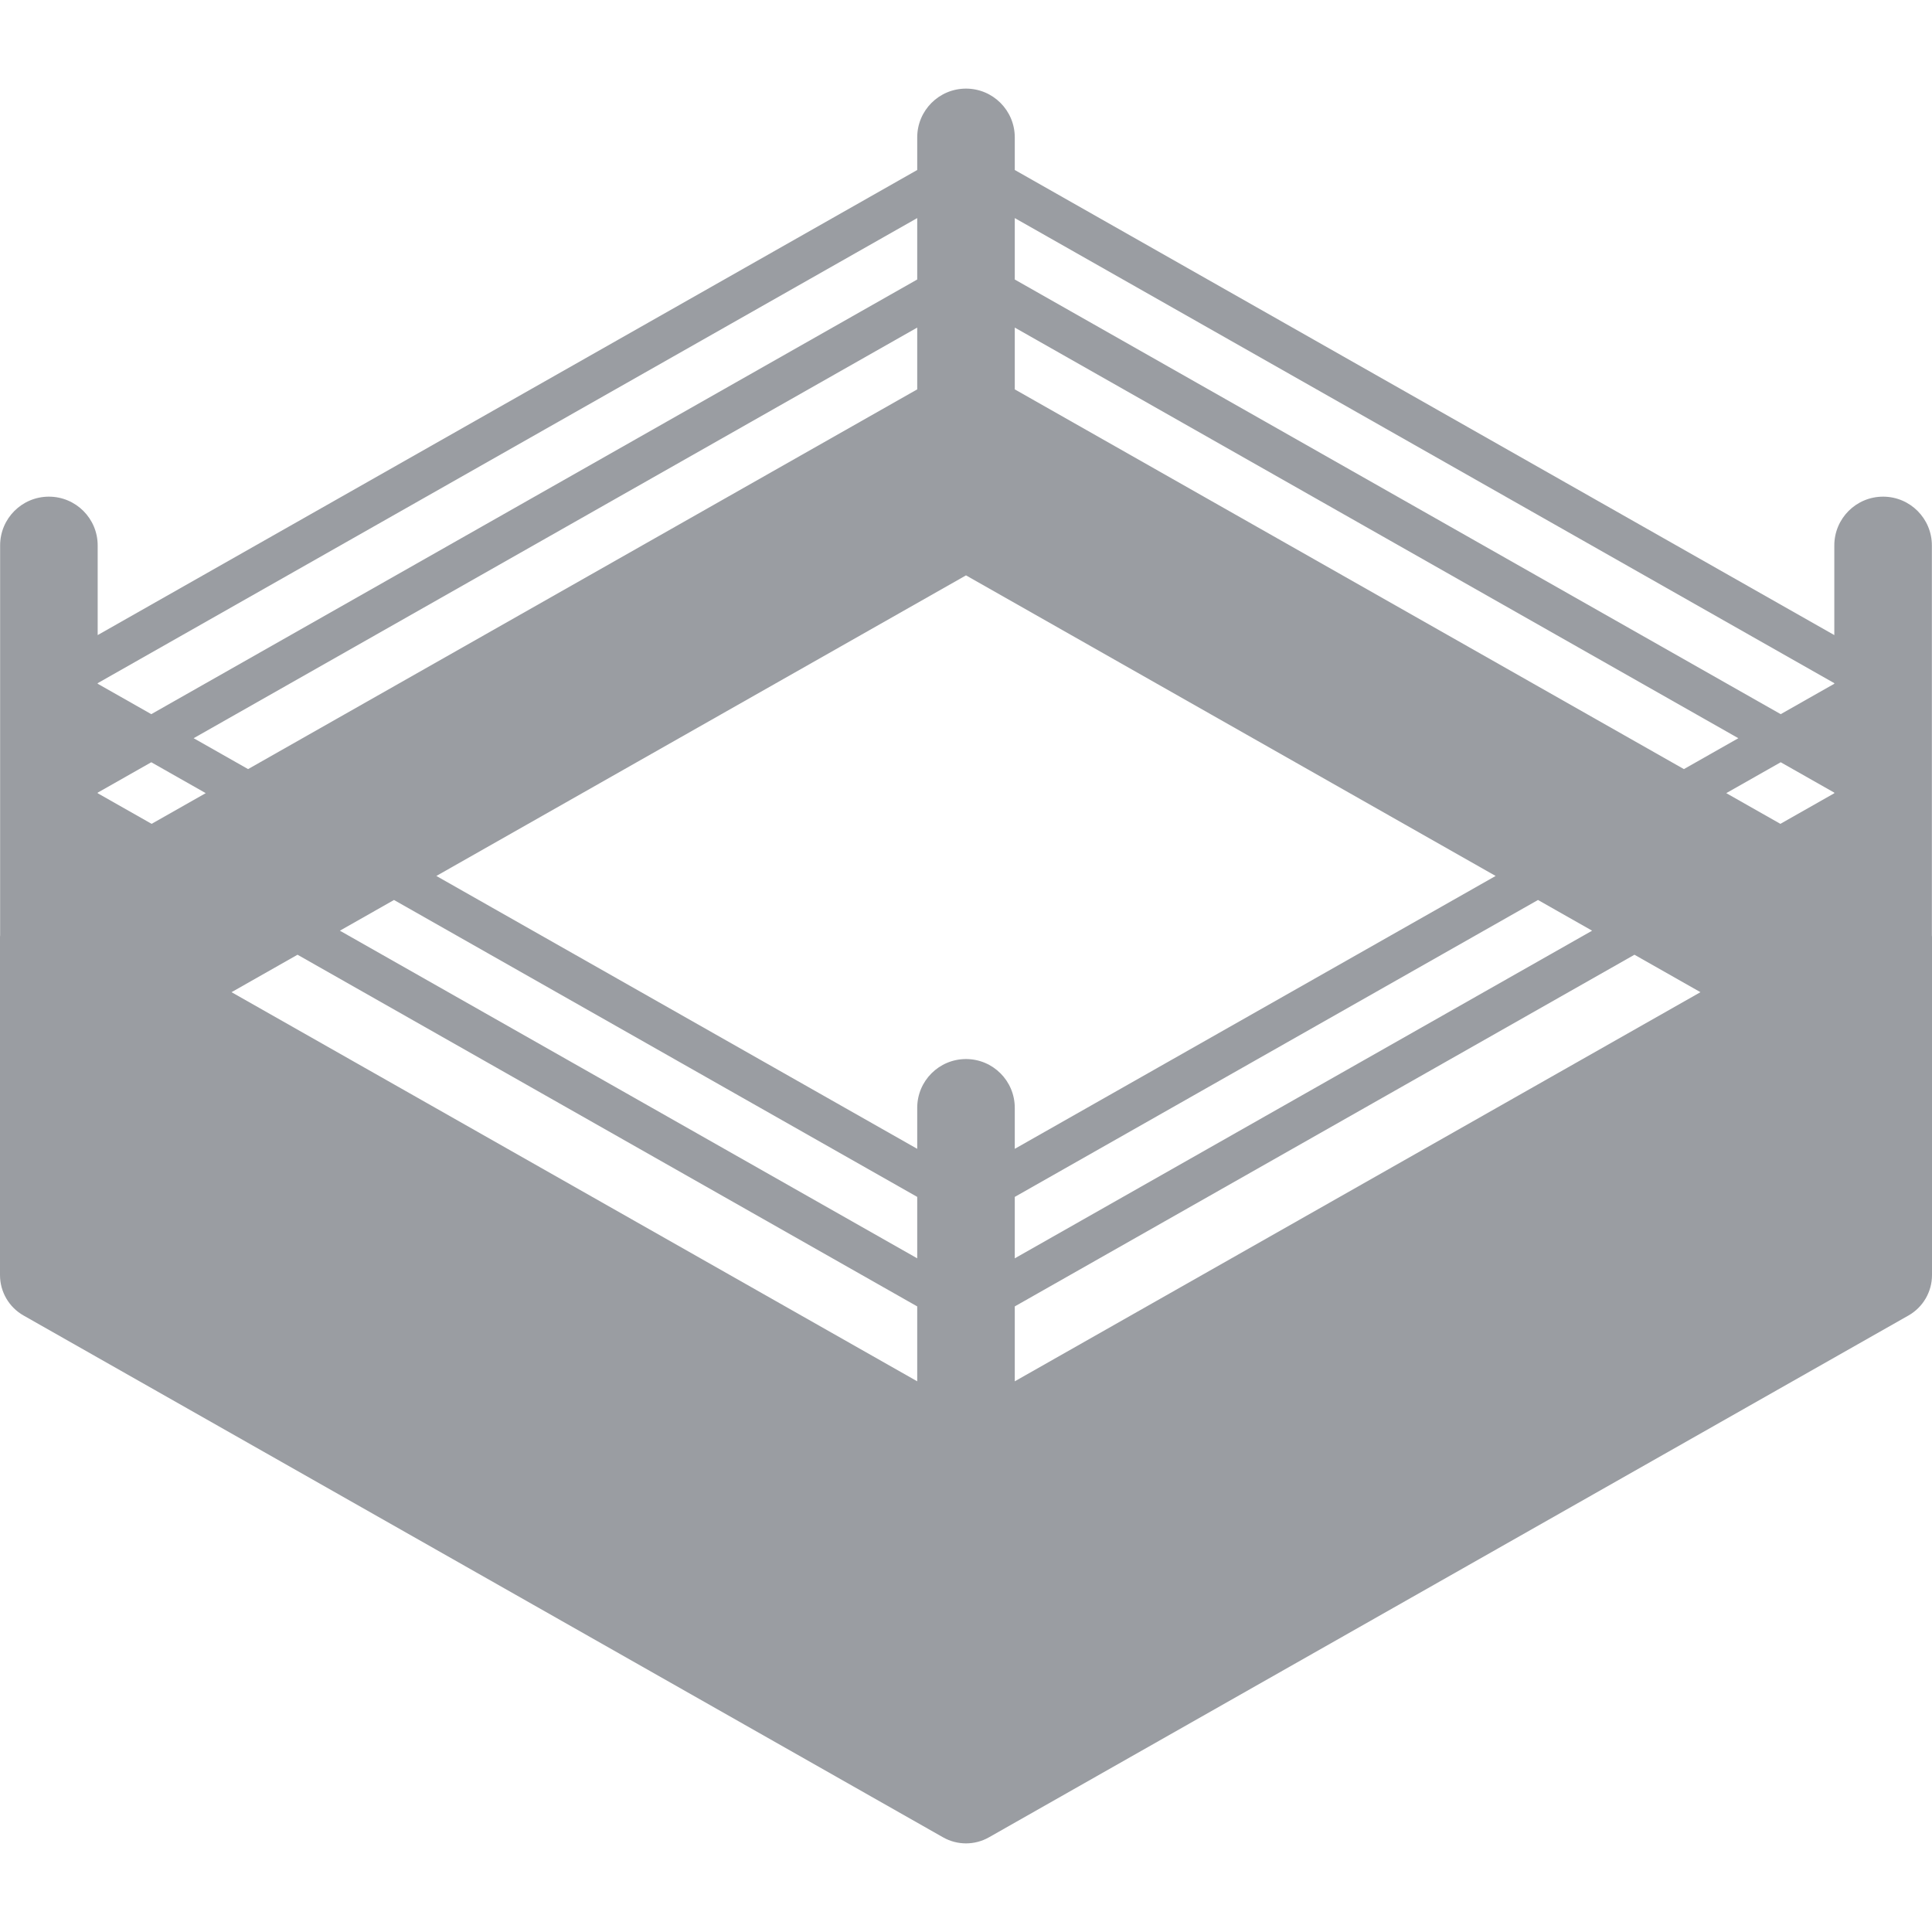 <?xml version="1.0" encoding="iso-8859-1"?>
<!-- Generator: Adobe Illustrator 18.1.1, SVG Export Plug-In . SVG Version: 6.00 Build 0)  -->
<svg xmlns="http://www.w3.org/2000/svg" xmlns:xlink="http://www.w3.org/1999/xlink" version="1.1" id="Capa_1" x="0px" y="0px" viewBox="0 0 429.388 429.388" style="enable-background:new 0 0 429.388 429.388;" xml:space="preserve" width="512px" height="512px">
<g>
	<g id="Layer_1_62_">
		<path d="M429.36,207.844v-86.622c0-5.987-4.854-10.84-10.841-10.84c-5.988,0-10.842,4.853-10.842,10.84v19.926L225.534,37.783    v-7.248c0-5.989-4.853-10.841-10.841-10.841s-10.841,4.852-10.841,10.841v7.248L21.709,141.148v-19.926    c0-5.987-4.854-10.84-10.841-10.84c-5.988,0-10.842,4.853-10.842,10.84v86.622C0.021,207.976,0,208.105,0,208.236v75.153    c0,3.717,1.997,7.146,5.229,8.98l204.368,115.979c1.58,0.895,3.339,1.345,5.097,1.345c1.758,0,3.517-0.45,5.097-1.345    l204.368-115.979c3.232-1.835,5.229-5.264,5.229-8.98v-75.153C429.387,208.105,429.365,207.976,429.36,207.844z M21.709,176.297    v-0.128l11.914-6.759l12.101,6.866L33.698,183.1L21.709,176.297z M214.693,235.374c-5.988,0-10.841,4.853-10.841,10.841v9.113    L96.981,194.681l117.712-66.805l117.712,66.805l-106.871,60.647v-9.113C225.534,240.226,220.681,235.374,214.693,235.374z     M225.534,86.538V72.804l160.814,91.264l-12.1,6.865L225.534,86.538z M203.852,86.538L55.138,170.932l-12.1-6.865l160.814-91.264    V86.538z M87.566,200.022l116.286,65.99v13.652L75.54,206.846L87.566,200.022z M225.534,266.012l116.286-65.99l12.026,6.824    l-128.312,72.818V266.012z M383.663,176.276l12.101-6.866l11.914,6.759v0.128l-11.988,6.804L383.663,176.276z M407.677,151.836    v0.127l-11.914,6.76L225.534,62.119v-13.65L407.677,151.836z M203.852,48.469v13.649L33.623,158.722l-11.914-6.76v-0.127    L203.852,48.469z M66.125,212.189l137.727,78.16v16.647L51.458,220.512L66.125,212.189z M225.534,306.997V290.35l137.727-78.16    l14.667,8.323L225.534,306.997z" fill="#9a9da2"/>
	</g>
</g>
<g>
</g>
<g>
</g>
<g>
</g>
<g>
</g>
<g>
</g>
<g>
</g>
<g>
</g>
<g>
</g>
<g>
</g>
<g>
</g>
<g>
</g>
<g>
</g>
<g>
</g>
<g>
</g>
<g>
</g>
</svg>
